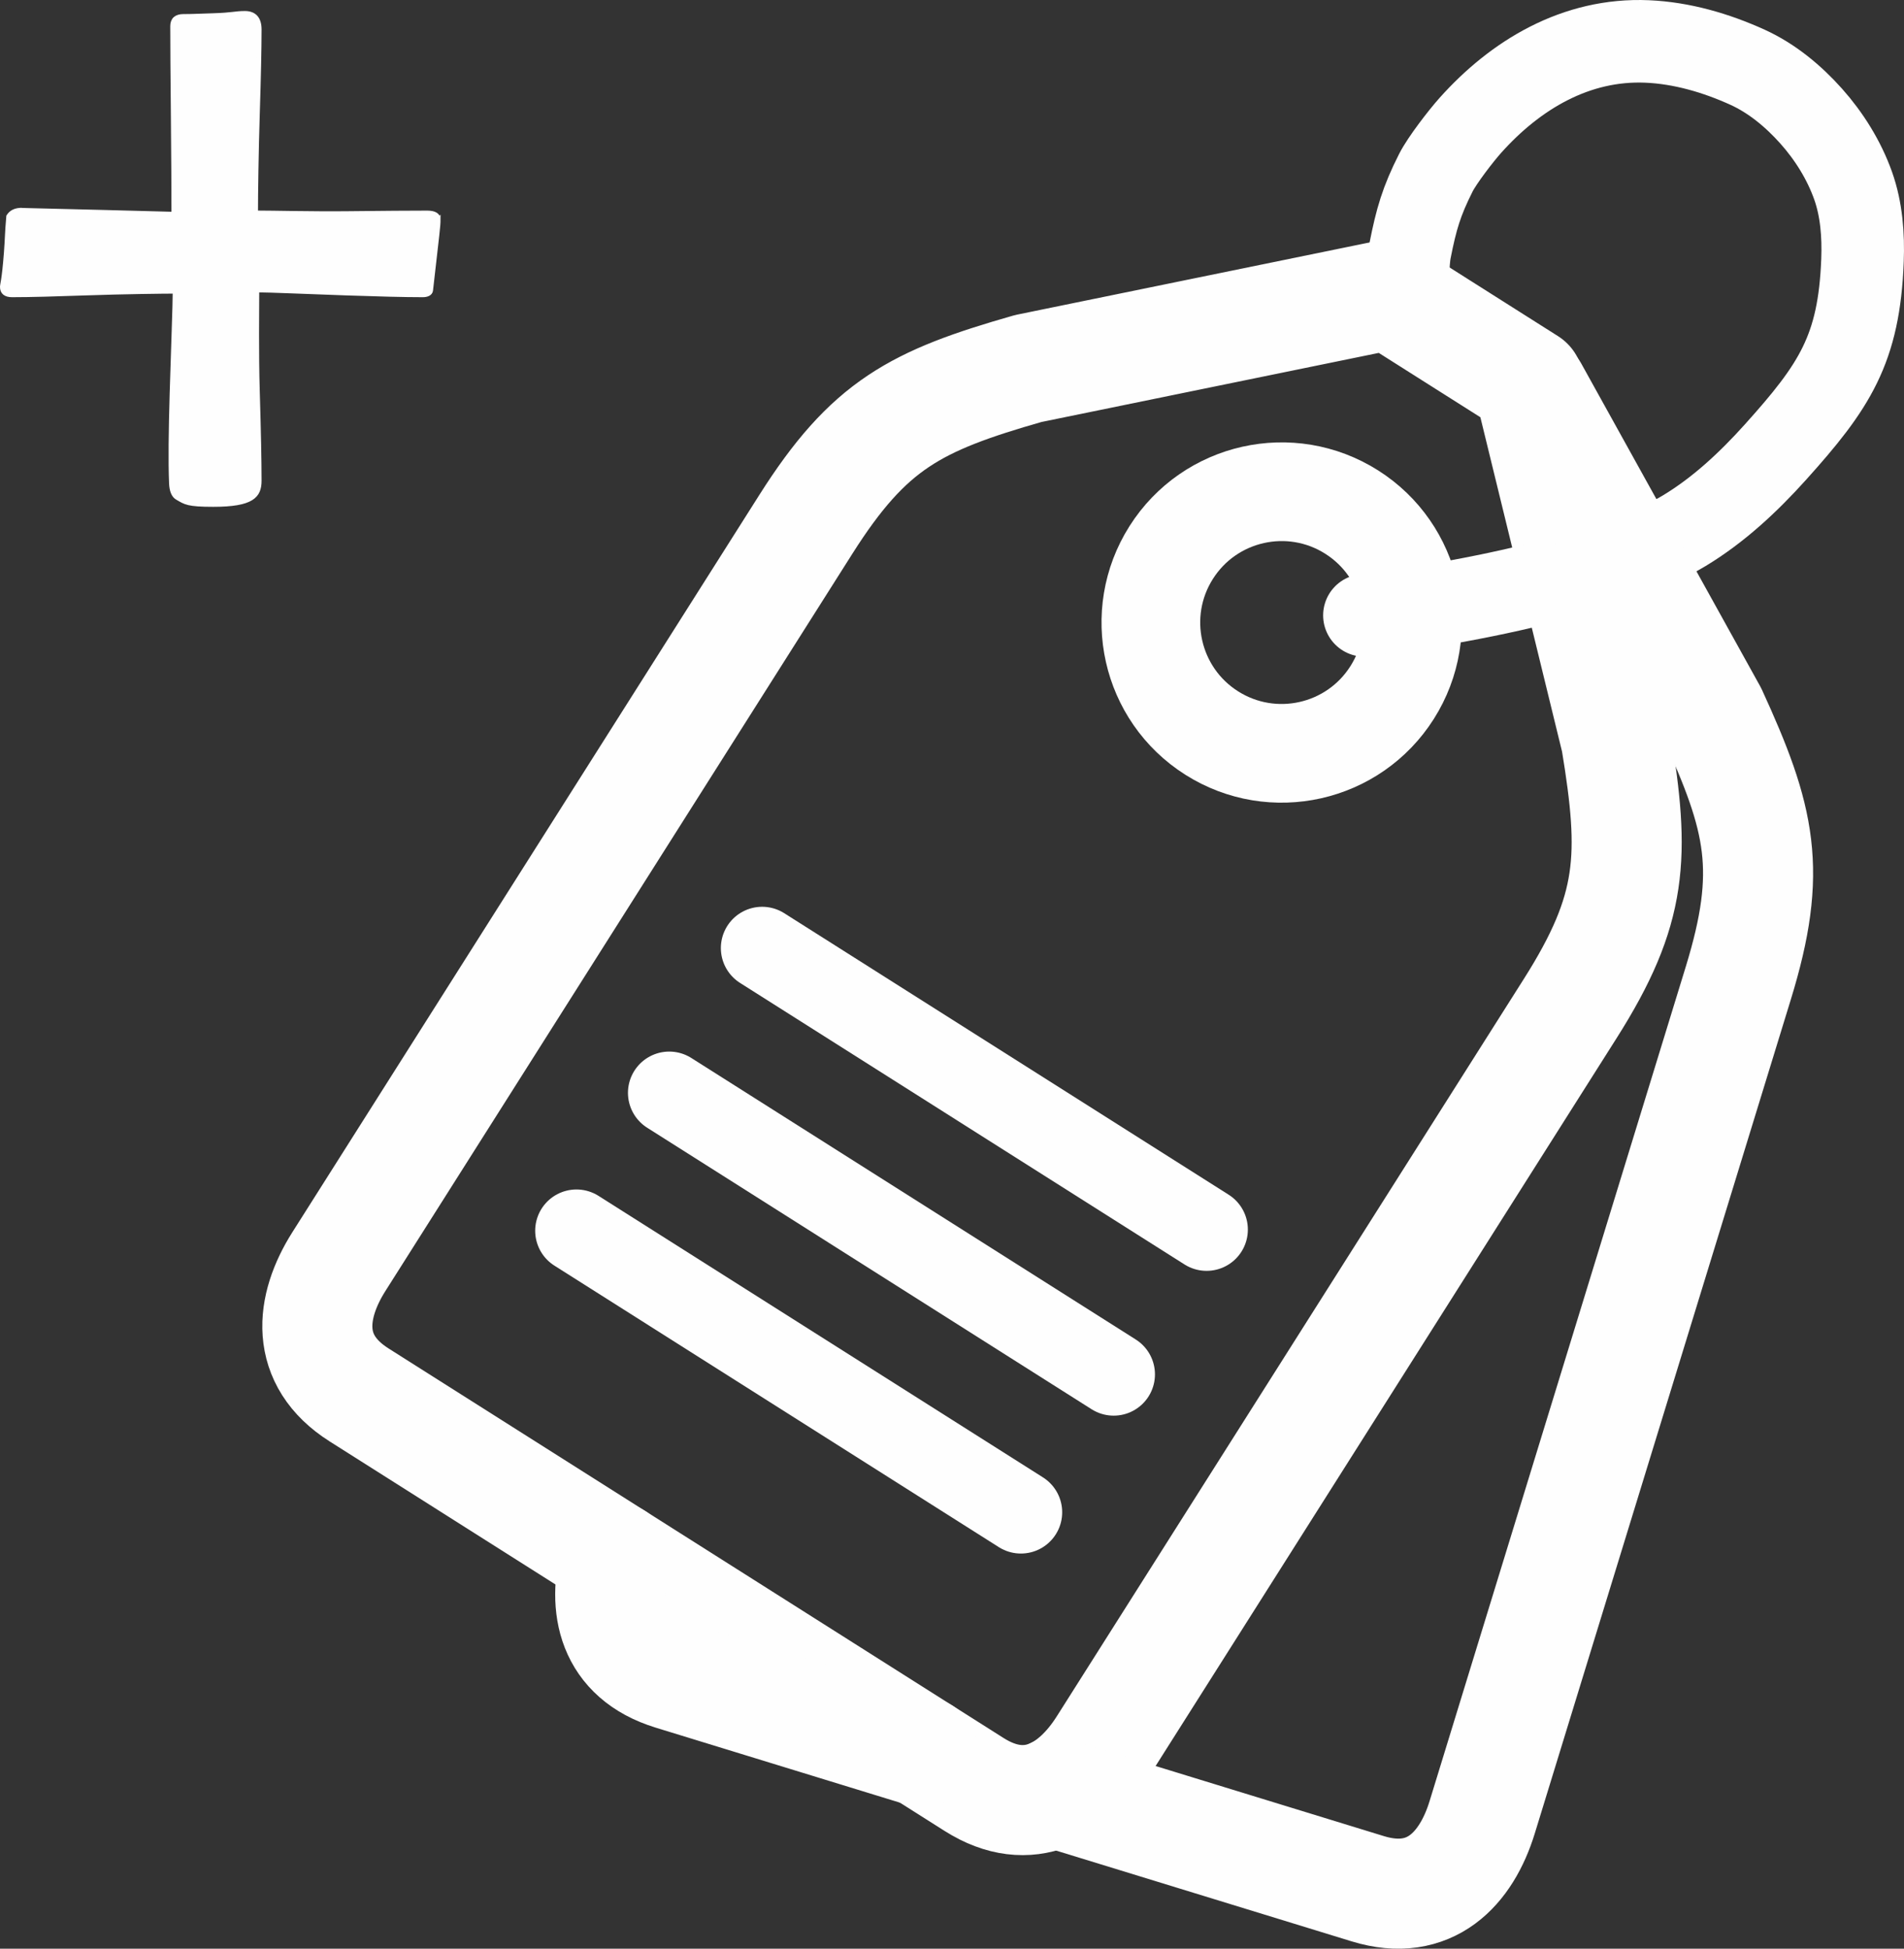 <?xml version="1.0" encoding="UTF-8"?>
<!DOCTYPE svg PUBLIC "-//W3C//DTD SVG 1.1//EN" "http://www.w3.org/Graphics/SVG/1.1/DTD/svg11.dtd">
<!-- Creator: CorelDRAW 2018 (64 Bit Versión de evaluación) -->
<svg xmlns="http://www.w3.org/2000/svg" xml:space="preserve" width="34.599mm" height="35.41mm" version="1.1" style="shape-rendering:geometricPrecision; text-rendering:geometricPrecision; image-rendering:optimizeQuality; fill-rule:evenodd; clip-rule:evenodd"
viewBox="0 0 7181.58 7349.79"
 xmlns:xlink="http://www.w3.org/1999/xlink">
 <rect x="0" y="0" width="7181.58" height="7349.79" fill="#333333" stroke="none"/>
 <defs>
  <style type="text/css">
   <![CDATA[
    .str2 {stroke:#FEFEFE;stroke-width:311.35;stroke-miterlimit:22.926}
    .str0 {stroke:#FEFEFE;stroke-width:15.82;stroke-miterlimit:22.926}
    .str1 {stroke:#FEFEFE;stroke-width:415.13;stroke-linecap:round;stroke-linejoin:round;stroke-miterlimit:22.926}
    .str3 {stroke:#FEFEFE;stroke-width:311.35;stroke-linecap:round;stroke-linejoin:round;stroke-miterlimit:22.926}
    .fil1 {fill:none}
    .fil0 {fill:#FEFEFE;fill-rule:nonzero}
   ]]>
  </style>
 </defs>
 <g id="Capa_x0020_1">
  <g id="_2189860179296">
   <path class="fil0 str0" d="M1653.71 828.49c0,24.04 -3.42,46.78 -28.31,266.45 -1.43,12.74 -15.01,18.02 -30.78,18.02 -72.09,0 -168.21,-2.68 -289.12,-6.75 -144.88,-4.9 -288.29,-11.48 -335.61,-11.48 0,75.08 -2.45,234.26 2.03,382.89 4.48,148.68 6.77,260.58 6.77,335.67 0,57.06 -27.09,90.33 -174.27,90.33 -96.87,0 -105.21,-8.18 -136.27,-26.28 -14.01,-8.18 -21.42,-27.02 -22.54,-54.82 -3.36,-84.06 -1.79,-196 2.26,-337.17 4.92,-171.18 11.5,-331.85 11.5,-385.9 -39.81,0 -188.95,1.7 -335.32,6.75 -114.14,3.92 -207.25,6.75 -278.59,6.75 -24.78,0 -37.55,-10.5 -37.55,-30.78 0,-10.5 6.54,-21.4 14.8,-129.21 4.48,-58.37 3.01,-69.66 9.01,-137.24 10.52,-16.52 27.02,-24.04 50.31,-24.04 -42.05,0 186.62,4.5 572.61,15.01 0,-72.09 -0.79,-232.95 -2.26,-379.37 -1.49,-146.4 -2.26,-256.07 -2.26,-328.91 0,-24.78 14.28,-37.55 42.05,-37.55 36.05,0 35.66,-0.77 110.74,-3.01 75.08,-2.24 84.17,-8.49 120.97,-8.49 36.05,0 54.82,21.05 54.82,61.58 0,70.59 -2.26,176.47 -6.77,318.38 -4.5,141.91 -6.77,300.55 -6.77,372.64 66.09,0 213.25,3.94 346.88,2.47 133.63,-1.47 233.53,-2.24 299.62,-2.24 27.77,0 42.05,9.01 42.05,26.28z"/>
   <g>
    <path class="fil1 str1" d="M5508.84 1280.57l-267.97 -169.73 -1362.56 279.07c-424.74,121.38 -600.77,211.92 -838.89,587.84 -587.07,926.9 -1174.17,1853.8 -1761.24,2780.7 -108.1,170.68 -131.7,371.02 76.24,502.74l1200.88 760.62m2918.85 -4763.21l291.36 184.52 330.03 1351.12c71.78,435.86 65.15,633.74 -172.94,1009.65 -587.1,926.9 -1174.17,1853.8 -1761.27,2780.7 -108.1,170.68 -279.13,277.64 -487.09,145.94l-1200.88 -760.64"/>
    <circle class="fil1 str2" transform="matrix(1.01 0.64 -0.64 1.01 4834.23 2347.94)" r="412.55"/>
    <line class="fil1 str3" x1="2874.64" y1="3575.73" x2="4551.05" y2= "4637.55" />
    <line class="fil1 str3" x1="2524.23" y1="4121.85" x2="4200.64" y2= "5183.69" />
    <line class="fil1 str3" x1="2174.3" y1="4641.97" x2="3850.71" y2= "5703.78" />
    <path class="fil1 str3" d="M5310.07 1029.46c2.89,-28.42 3.07,-57.27 8.63,-85.25 23.21,-117.38 42.57,-184.86 96.93,-292.46 23.95,-47.45 95.02,-139.46 130.45,-179.11 169.48,-189.55 397.51,-327.89 666.9,-316.33 130.27,5.62 260.2,43.42 378.89,97.47 91.7,41.76 172.67,109.01 239.72,184.21 67.87,76.13 123.83,165.99 158.02,262.07 31.72,89.13 39.04,187.12 35.45,281.66 -12.77,336.25 -105.32,475.51 -329.32,724.5 -100.77,111.98 -213.4,217.28 -342.4,295.07 -126.24,76.13 -271.89,115.43 -412.41,160.16 -127.84,40.7 -259.39,69.85 -391.07,95.52 -166.65,32.55 -235.73,37.61 -403.5,63.95"/>
    <path class="fil1 str1" d="M2321.79 5873.88c-50.73,186.31 -14.59,374.18 212.13,443.77l948.09 291.13m2300.89 -5136.7l674.42 1216.41c184.11,401.53 229.88,594.15 99.24,1019.53 -322.04,1048.86 -644.11,2097.75 -966.15,3146.57 -59.3,193.12 -196.15,341.38 -431.42,269.13l-1180.98 -362.64"/>
    <path class="fil1" d="M6556.56 3708.03c-322.04,1048.86 -644.11,2097.75 -966.15,3146.57 -59.3,193.1 -196.15,341.38 -431.44,269.13l-1180.94 -362.61c72.42,-34.91 134.31,-99.17 183.32,-176.49 587.07,-926.9 1174.17,-1853.82 1761.24,-2780.72 238.12,-375.94 244.72,-573.77 172.94,-1009.63l-154.59 -632.82c63.18,-20.09 127.4,-39.11 190.42,-60.84l325.96 587.88c184.13,401.53 229.9,594.15 99.24,1019.53z"/>
   </g>
  </g>
 </g>
</svg>
